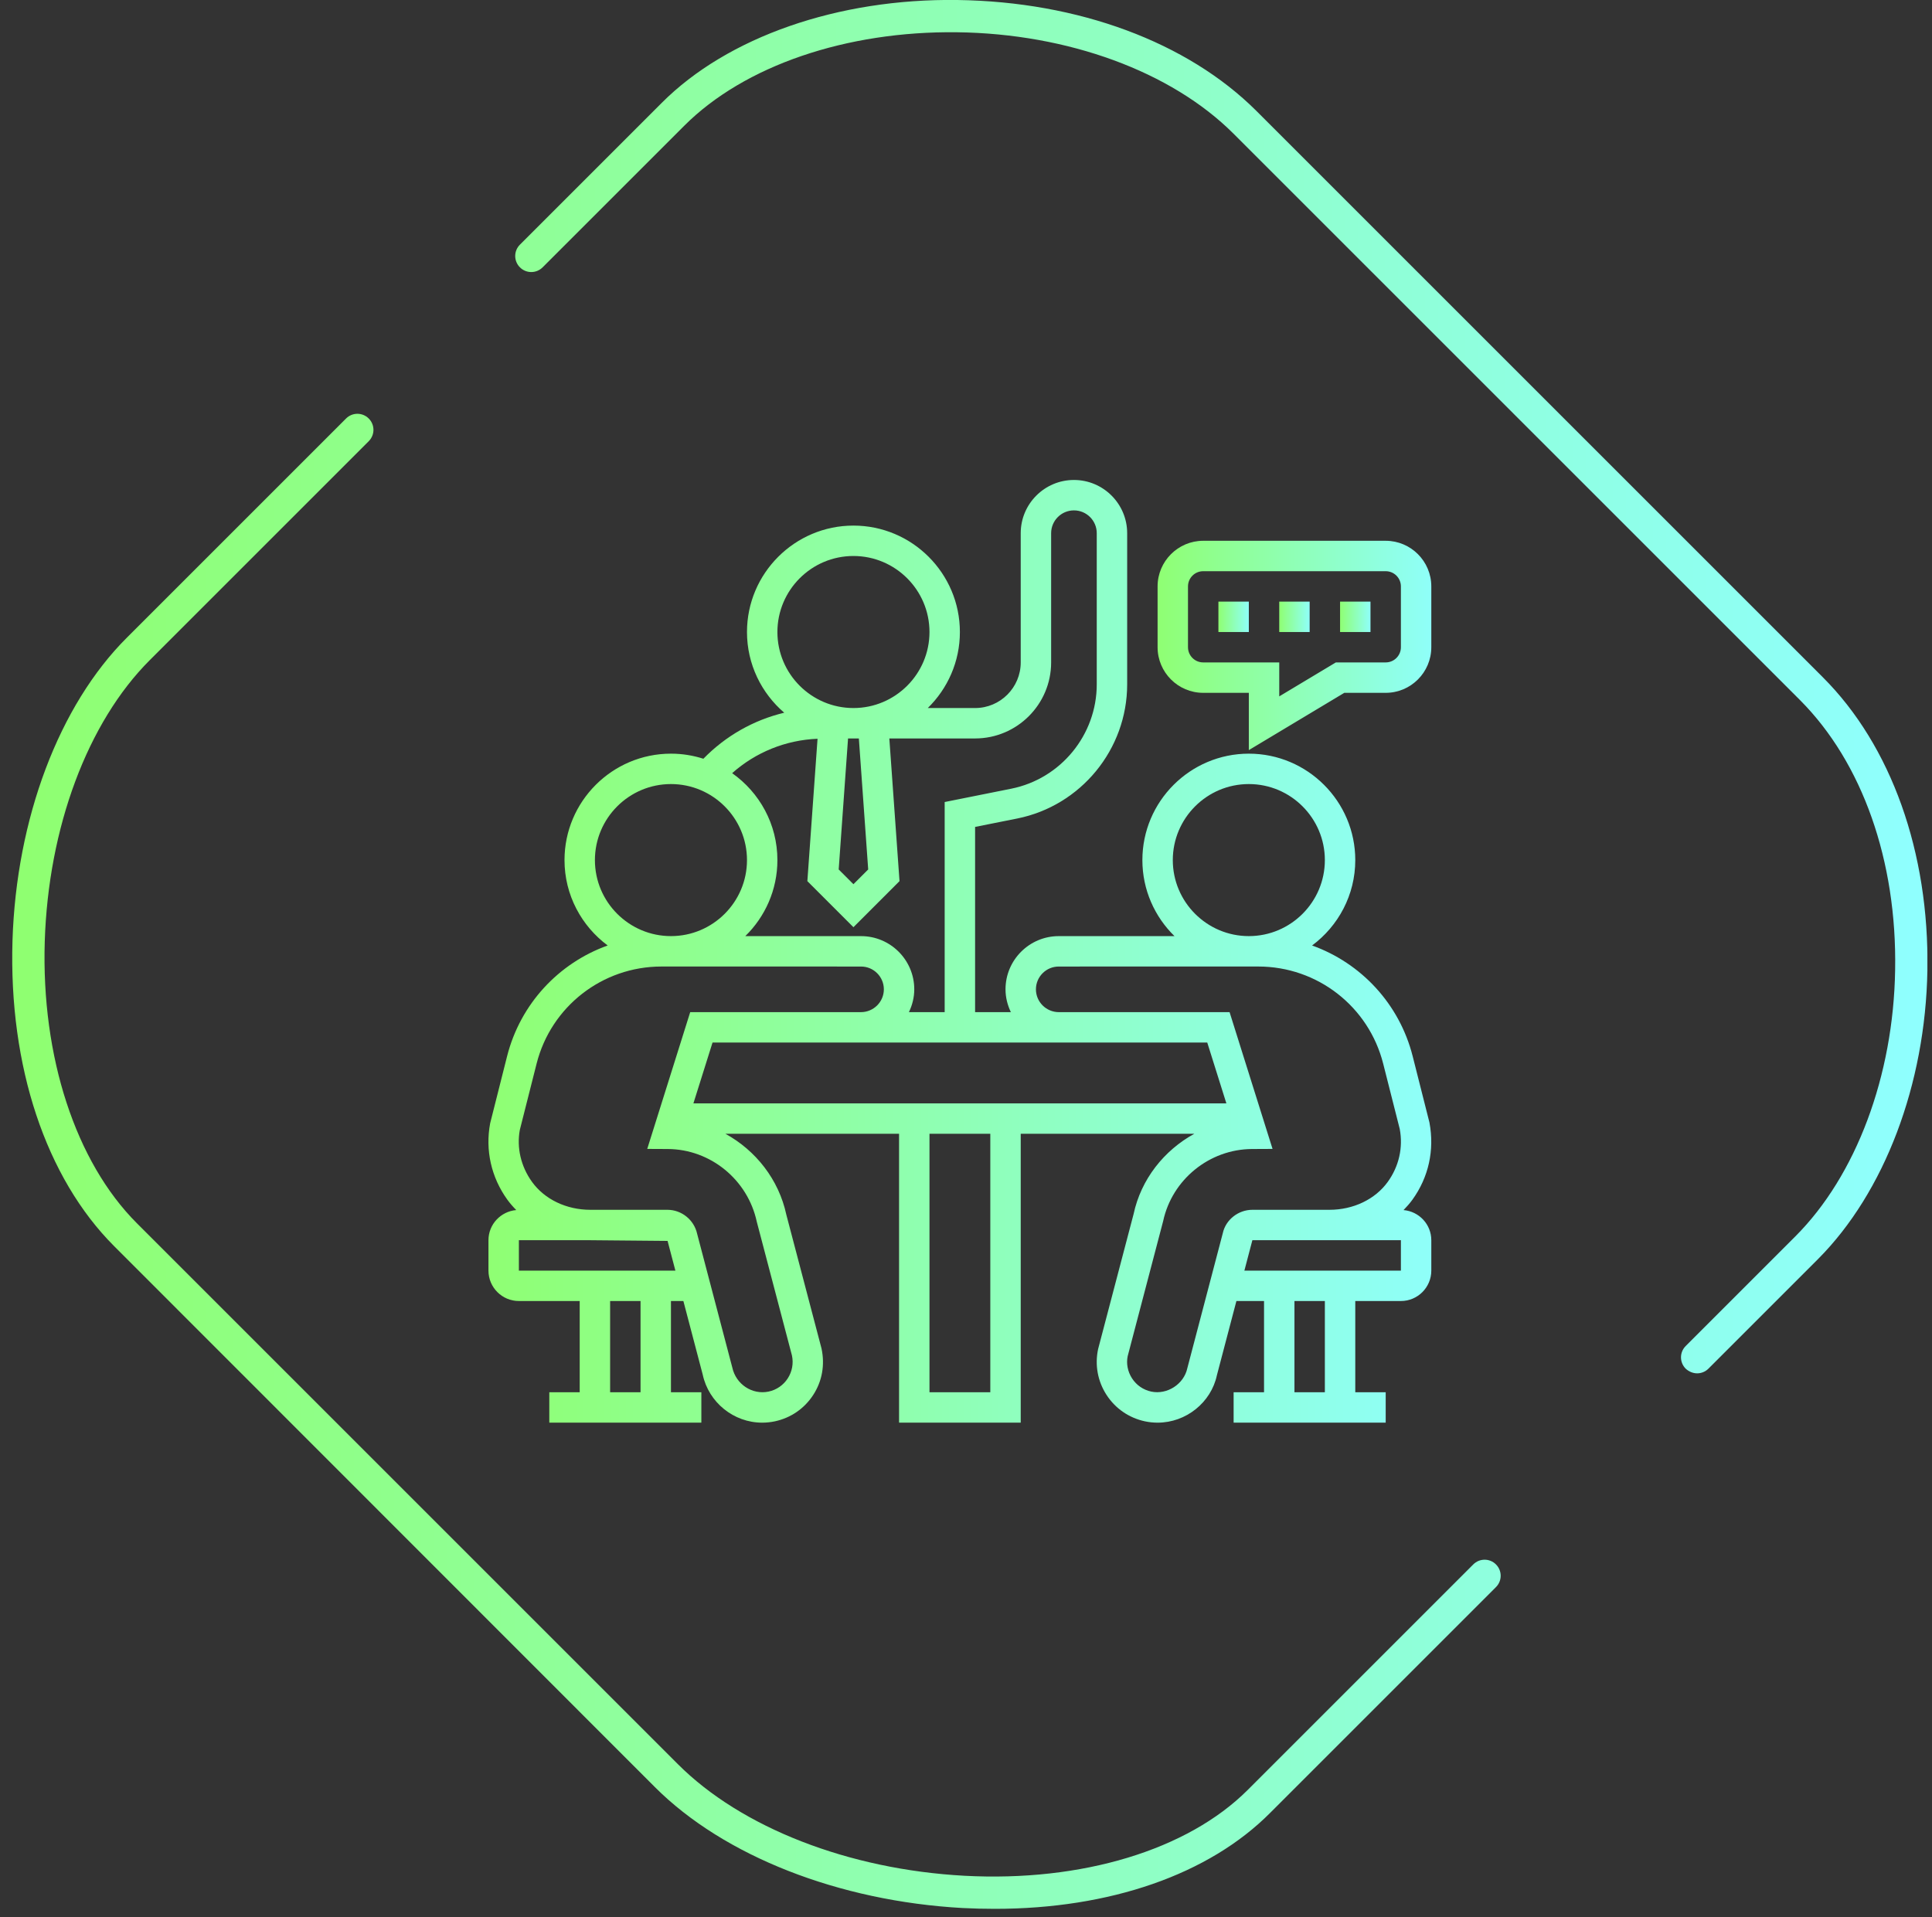 <svg width="133" height="132" viewBox="0 0 133 132" fill="none" xmlns="http://www.w3.org/2000/svg">
<rect x="0" y="0" width="133" height="132" fill="#333333" stroke="none"/>
<g clip-path="url(#clip0)">
<path d="M68.484 131.427C67.75 131.427 67.016 131.409 66.263 131.371C57.756 130.9 49.833 127.795 45.09 123.052L7.862 85.805C3.157 81.1 0.597 73.421 0.86 64.763C1.124 56.369 4.06 48.558 8.746 43.891L23.822 28.815C24.255 28.382 24.951 28.382 25.384 28.815C25.817 29.248 25.817 29.944 25.384 30.377L10.309 45.453C6.017 49.744 3.326 56.99 3.081 64.82C2.837 72.762 5.208 80.008 9.424 84.224L46.671 121.471C51.037 125.837 58.415 128.717 66.395 129.15C74.469 129.583 81.753 127.381 85.894 123.24L101.421 107.713C101.854 107.28 102.55 107.28 102.983 107.713C103.416 108.146 103.416 108.842 102.983 109.275L87.456 124.802C83.221 129.075 76.389 131.427 68.484 131.427ZM116.835 94.557C116.553 94.557 116.271 94.444 116.045 94.237C115.612 93.804 115.612 93.108 116.045 92.675L123.592 85.128C127.771 80.949 130.349 74.08 130.462 66.777C130.594 59.267 128.203 52.511 123.931 48.22L84.915 9.204C80.643 4.931 73.528 2.315 65.887 2.221C58.264 2.127 51.244 4.517 47.104 8.658L37.354 18.407C36.921 18.84 36.225 18.84 35.792 18.407C35.359 17.974 35.359 17.278 35.792 16.845L45.541 7.096C50.077 2.541 57.7 -0.113 65.906 7.68674e-05C74.243 0.113 81.734 2.899 86.477 7.623L125.493 46.639C130.198 51.344 132.815 58.684 132.683 66.796C132.551 74.663 129.728 82.097 125.154 86.69L117.607 94.237C117.4 94.444 117.118 94.557 116.835 94.557Z" fill="url(#paint0_linear)"/>
</g>
<path d="M96.62 83.316C96.84 83.091 97.049 82.854 97.234 82.599C98.344 81.059 98.763 79.194 98.403 77.283L97.251 72.729C96.336 69.109 93.686 66.303 90.325 65.099C92.125 63.761 93.298 61.627 93.298 59.219C93.298 55.179 90.01 51.891 85.97 51.891C81.93 51.891 78.642 55.179 78.642 59.219C78.642 61.269 79.491 63.123 80.852 64.453L72.884 64.454C70.864 64.454 69.22 66.097 69.22 68.117C69.22 68.681 69.359 69.21 69.588 69.688H67.126V56.935L70.022 56.357C74.409 55.479 77.595 51.594 77.595 47.118V36.711C77.595 34.691 75.951 33.047 73.931 33.047C71.91 33.047 70.267 34.691 70.267 36.711V45.609C70.267 47.341 68.858 48.75 67.126 48.75H63.869C65.231 47.418 66.079 45.565 66.079 43.516C66.079 39.476 62.791 36.188 58.751 36.188C54.711 36.188 51.423 39.476 51.423 43.516C51.423 45.737 52.421 47.727 53.987 49.072C51.881 49.575 49.953 50.669 48.421 52.241C47.716 52.015 46.968 51.891 46.189 51.891C42.149 51.891 38.861 55.179 38.861 59.219C38.861 61.627 40.034 63.761 41.833 65.098C38.471 66.303 35.823 69.108 34.907 72.728L33.742 77.343C33.396 79.193 33.816 81.059 34.924 82.598C35.11 82.854 35.318 83.091 35.539 83.315C34.47 83.409 33.626 84.299 33.626 85.391V87.484C33.626 88.639 34.565 89.578 35.72 89.578H39.907V95.859H37.814V97.953H48.282V95.859H46.189V89.578H47.044L48.375 94.643C48.786 96.561 50.508 97.953 52.469 97.953C52.759 97.953 53.052 97.923 53.344 97.861C54.44 97.626 55.378 96.98 55.986 96.039C56.594 95.101 56.799 93.98 56.552 92.839L54.132 83.636C53.611 81.206 52.023 79.208 49.937 78.062H61.892V97.953H70.267V78.062H82.218C80.134 79.204 78.551 81.191 78.037 83.59L75.595 92.884C75.359 93.98 75.565 95.1 76.172 96.039C76.781 96.98 77.72 97.626 78.82 97.862C79.107 97.923 79.4 97.953 79.69 97.953C81.651 97.953 83.373 96.561 83.772 94.689L85.115 89.578H87.017V95.859H84.923V97.953H95.392V95.859H93.298V89.578H96.439C97.593 89.578 98.532 88.639 98.532 87.484V85.391C98.532 84.299 97.689 83.409 96.62 83.316V83.316ZM80.736 59.219C80.736 56.333 83.084 53.984 85.97 53.984C88.856 53.984 91.204 56.333 91.204 59.219C91.204 62.105 88.856 64.453 85.97 64.453C83.084 64.453 80.736 62.105 80.736 59.219ZM72.892 71.781H74.469H83.108L84.424 75.969H47.735L49.051 71.781H57.706H59.266H72.892ZM59.767 59.864L58.751 60.879L57.736 59.864L58.38 50.844H59.124L59.767 59.864ZM53.517 43.516C53.517 40.629 55.865 38.281 58.751 38.281C61.638 38.281 63.986 40.629 63.986 43.516C63.986 46.402 61.638 48.75 58.751 48.75C55.865 48.75 53.517 46.402 53.517 43.516ZM56.28 50.865L55.579 60.668L58.751 63.84L61.923 60.668L61.222 50.844H67.126C70.013 50.844 72.361 48.496 72.361 45.609V36.711C72.361 35.845 73.065 35.141 73.931 35.141C74.797 35.141 75.501 35.845 75.501 36.711V47.118C75.501 50.599 73.024 53.621 69.611 54.304L65.032 55.221V69.688H62.57C62.8 69.21 62.939 68.681 62.939 68.117C62.939 66.097 61.295 64.454 59.275 64.454L51.307 64.453C52.668 63.123 53.517 61.269 53.517 59.219C53.517 56.747 52.283 54.561 50.402 53.234C52.024 51.791 54.094 50.953 56.28 50.865V50.865ZM40.954 59.219C40.954 56.333 43.303 53.984 46.189 53.984C49.075 53.984 51.423 56.333 51.423 59.219C51.423 62.105 49.075 64.453 46.189 64.453C43.303 64.453 40.954 62.105 40.954 59.219ZM44.095 95.859H42.001V89.578H44.095V95.859ZM35.72 87.484V85.391H40.639L45.956 85.439L46.494 87.484H35.72ZM52.098 84.122L54.518 93.326C54.635 93.872 54.533 94.433 54.23 94.903C53.926 95.373 53.456 95.697 52.911 95.813C51.783 96.05 50.663 95.313 50.412 94.157L47.992 84.951C47.784 83.993 46.924 83.297 45.945 83.297H42.005H40.639C38.994 83.297 37.491 82.578 36.623 81.373C35.853 80.304 35.56 79.01 35.786 77.793L36.938 73.241C37.933 69.3 41.468 66.547 45.534 66.547L59.275 66.548C60.14 66.548 60.845 67.252 60.845 68.117C60.845 68.983 60.136 69.688 59.266 69.688H57.706H47.514L44.556 79.105L45.974 79.112C48.901 79.127 51.472 81.215 52.098 84.122V84.122ZM68.173 95.859H63.986V78.062H68.173V95.859ZM81.736 94.203C81.499 95.307 80.342 96.043 79.254 95.814C78.705 95.697 78.234 95.373 77.93 94.903C77.626 94.433 77.524 93.874 77.631 93.371L80.072 84.076C80.686 81.215 83.257 79.126 86.185 79.112L87.603 79.105L84.645 69.688H74.468H72.891C72.022 69.688 71.314 68.983 71.314 68.117C71.314 67.252 72.018 66.548 72.884 66.548L84.923 66.547H86.624C90.69 66.547 94.226 69.3 95.221 73.242L96.359 77.732C96.599 79.011 96.306 80.304 95.535 81.374C94.667 82.578 93.165 83.297 91.519 83.297H89.111H86.214C85.234 83.297 84.374 83.993 84.178 84.907L81.736 94.203ZM91.204 95.859H89.111V89.578H91.204V95.859ZM96.439 87.484H85.664L86.214 85.391H89.111H91.519H96.439V87.484Z" fill="url(#paint1_linear)"/>
<path d="M83.876 41.422H85.97V43.516H83.876V41.422Z" fill="url(#paint2_linear)"/>
<path d="M88.064 41.422H90.157V43.516H88.064V41.422Z" fill="url(#paint3_linear)"/>
<path d="M92.251 41.422H94.345V43.516H92.251V41.422Z" fill="url(#paint4_linear)"/>
<path d="M95.392 37.234H82.829C81.098 37.234 79.689 38.644 79.689 40.375V44.562C79.689 46.294 81.098 47.703 82.829 47.703H85.97V51.647L92.541 47.703H95.392C97.123 47.703 98.532 46.294 98.532 44.562V40.375C98.532 38.644 97.123 37.234 95.392 37.234ZM96.439 44.562C96.439 45.14 95.97 45.609 95.392 45.609H91.961L88.064 47.947V45.609H82.829C82.251 45.609 81.782 45.14 81.782 44.562V40.375C81.782 39.797 82.251 39.328 82.829 39.328H95.392C95.97 39.328 96.439 39.797 96.439 40.375V44.562Z" fill="url(#paint5_linear)"/>
<defs>
<linearGradient id="paint0_linear" x1="0.842" y1="65.718" x2="132.682" y2="65.718" gradientUnits="userSpaceOnUse">
<stop stop-color="#8FFF70"/>
<stop offset="1" stop-color="#8FFFFF"/>
</linearGradient>
<linearGradient id="paint1_linear" x1="33.624" y1="66.069" x2="98.532" y2="66.069" gradientUnits="userSpaceOnUse">
<stop stop-color="#8FFF73"/>
<stop offset="1" stop-color="#8FFFF9"/>
</linearGradient>
<linearGradient id="paint2_linear" x1="83.876" y1="42.487" x2="85.97" y2="42.487" gradientUnits="userSpaceOnUse">
<stop stop-color="#8FFF73"/>
<stop offset="1" stop-color="#8FFFF9"/>
</linearGradient>
<linearGradient id="paint3_linear" x1="88.064" y1="42.487" x2="90.157" y2="42.487" gradientUnits="userSpaceOnUse">
<stop stop-color="#8FFF73"/>
<stop offset="1" stop-color="#8FFFF9"/>
</linearGradient>
<linearGradient id="paint4_linear" x1="92.251" y1="42.487" x2="94.345" y2="42.487" gradientUnits="userSpaceOnUse">
<stop stop-color="#8FFF73"/>
<stop offset="1" stop-color="#8FFFF9"/>
</linearGradient>
<linearGradient id="paint5_linear" x1="79.689" y1="44.567" x2="98.532" y2="44.567" gradientUnits="userSpaceOnUse">
<stop stop-color="#8FFF73"/>
<stop offset="1" stop-color="#8FFFF9"/>
</linearGradient>
<clipPath id="clip0">
<rect width="131.841" height="131.427" fill="white" transform="translate(0.841)"/>
</clipPath>
</defs>
</svg>
